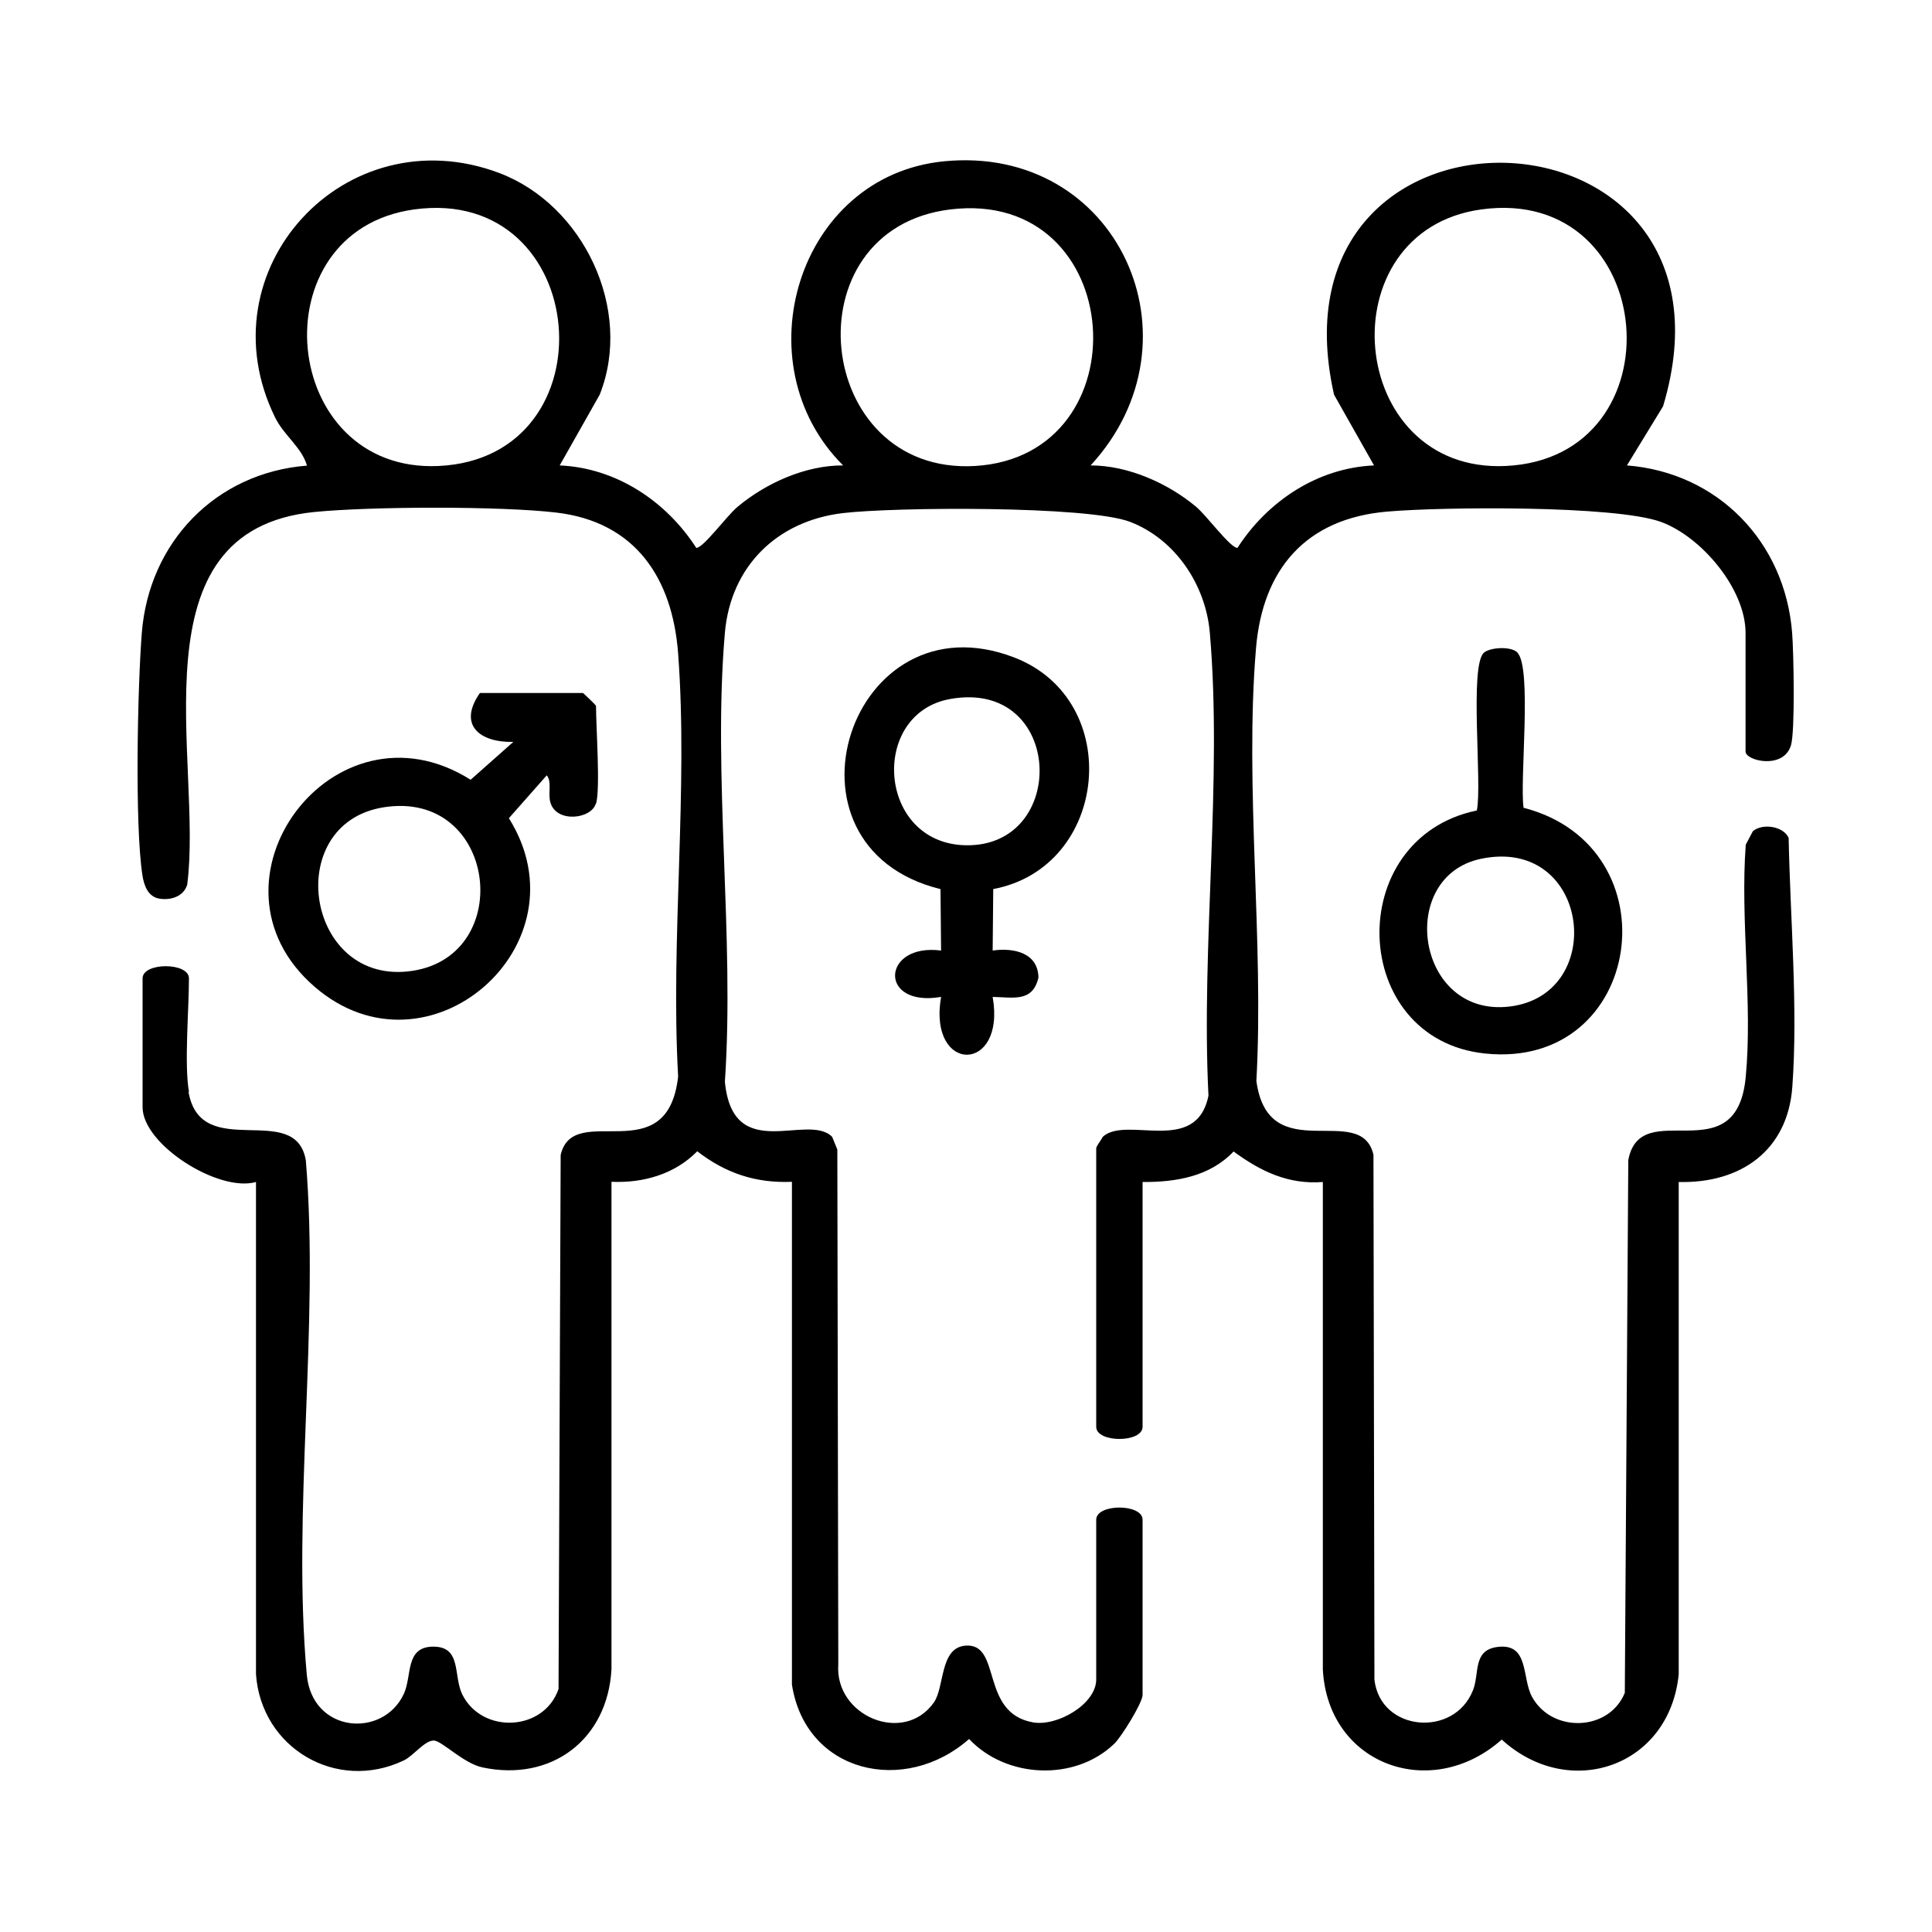 <?xml version="1.0" encoding="UTF-8"?>
<svg id="icon" xmlns="http://www.w3.org/2000/svg" viewBox="0 0 100 100">
  <path d="M9.76,56.53c.65,3.66,5.53.4,6.07,3.53.71,8.58-.72,18.17.05,26.63.28,3.02,3.94,3.3,5.02.99.44-.94.05-2.45,1.53-2.45s1.02,1.5,1.5,2.48c1.03,2.06,4.23,1.91,4.98-.29l.11-27.64c.66-2.85,5.52.92,6.08-4.06-.4-7.13.53-14.83,0-21.89-.29-3.89-2.2-6.82-6.31-7.3-2.9-.34-9.57-.32-12.51-.03-9.51.94-5.76,12.91-6.59,19.29-.18.6-.82.81-1.4.73-.63-.08-.84-.69-.92-1.23-.4-2.59-.25-9.75-.03-12.53.37-4.7,3.83-8.29,8.55-8.66-.28-.96-1.18-1.54-1.65-2.49-3.75-7.64,3.62-15.65,11.59-12.66,4.36,1.64,6.96,7.07,5.21,11.48l-2.07,3.66c2.93.13,5.51,1.85,7.07,4.27.37,0,1.58-1.67,2.14-2.13,1.47-1.23,3.52-2.15,5.46-2.14-5.28-5.26-2.36-14.99,5.21-15.74,9-.89,13.59,9.24,7.6,15.74,1.94,0,4,.92,5.46,2.14.55.46,1.77,2.13,2.14,2.13,1.56-2.42,4.14-4.14,7.07-4.27l-2.07-3.66c-3.73-16.53,21.91-15.67,17.03.6l-1.87,3.06c4.71.37,8.18,3.96,8.55,8.66.08,1,.16,5.09-.06,5.83-.39,1.27-2.35.8-2.35.32v-6.14c0-2.28-2.29-4.99-4.39-5.75-2.39-.86-11.32-.78-14.16-.53-4.21.36-6.45,2.98-6.79,7.08-.6,7.17.42,15.13.02,22.39.62,4.58,5.41,1.02,6.06,3.82l.05,27.17c.31,2.7,4.13,3.01,5.1.55.35-.88-.02-2.06,1.24-2.24,1.7-.24,1.27,1.62,1.83,2.6,1.05,1.87,3.98,1.76,4.79-.23l.18-27.57c.63-3.41,5.61.76,6.08-4.32.36-3.81-.29-8.14,0-12.01l.37-.7c.5-.42,1.58-.26,1.85.35.08,4.13.49,8.8.19,12.89-.24,3.29-2.67,5-5.88,4.92v25.48c-.48,4.81-5.68,6.56-9.16,3.38-3.65,3.24-9,1.31-9.26-3.63v-25.23c-1.8.14-3.23-.56-4.62-1.58-1.23,1.3-2.98,1.59-4.71,1.58v12.67c0,.84-2.4.84-2.4,0v-14.41c0-.12.26-.43.34-.6,1.22-1.12,4.84.99,5.47-2.13-.39-7.73.73-16.34.07-23.96-.21-2.47-1.78-4.84-4.13-5.74-2.2-.84-12.22-.77-14.88-.45-3.4.41-5.79,2.76-6.09,6.19-.64,7.42.51,15.72,0,23.24.41,4.3,4.28,1.58,5.55,2.85l.27.66.05,26.64c-.2,2.68,3.38,4.18,4.94,1.99.57-.8.3-2.82,1.62-2.95,1.93-.18.74,3.48,3.52,3.97,1.26.22,3.27-.95,3.27-2.22v-8.27c0-.84,2.4-.84,2.4,0v9.07c0,.4-1.1,2.18-1.47,2.53-2.03,1.95-5.58,1.8-7.51-.25-3.32,2.93-8.46,1.78-9.17-2.82v-26.02c-1.88.08-3.44-.45-4.9-1.58-1.17,1.19-2.79,1.65-4.44,1.58v25.23c-.2,3.64-3.11,5.84-6.68,5.08-.99-.21-2.11-1.39-2.52-1.39-.48,0-1.06.8-1.55,1.03-3.48,1.66-7.38-.64-7.65-4.46v-25.48c-1.94.55-5.87-1.94-5.87-3.87v-6.67c0-.84,2.4-.84,2.4,0,0,1.62-.25,4.44,0,5.87ZM21.44,10.84c-8.14,1.12-6.98,13.65,1.25,13.28,9.07-.41,7.94-14.54-1.25-13.28ZM49.19,10.84c-8.38,1.02-7.08,13.75,1.26,13.28,8.79-.5,7.92-14.39-1.26-13.28ZM76.67,10.84c-8.06,1.11-6.99,13.65,1.25,13.28,9.09-.41,7.99-14.55-1.25-13.28Z"/>
  <path d="M30.84,41.59c-.23.81-2.04,1.02-2.35-.05-.14-.47.09-1.07-.19-1.41l-1.96,2.22c4.11,6.56-4.19,13.79-10.05,8.73-6.28-5.42.98-15.19,8.07-10.72l2.21-1.96c-1.76.04-2.88-.89-1.73-2.53h5.34s.67.62.67.67c0,1.13.23,4.26,0,5.07ZM19.83,41.79c-5.29.87-3.99,9.3,1.52,8.46,5.38-.82,4.35-9.42-1.52-8.46Z"/>
  <path d="M51.41,46.02l-.03,3.18c1.1-.16,2.35.12,2.37,1.4-.3,1.29-1.3,1.02-2.37,1,.7,3.98-3.36,4-2.67,0-3.27.56-3.08-2.8,0-2.4l-.03-3.18c-8.95-2.2-4.67-15.29,3.84-11.98,5.7,2.22,4.87,10.86-1.12,11.98ZM49.18,36.18c-4.19.75-3.77,7.46.78,7.57,5.38.13,5.12-8.63-.78-7.57Z"/>
  <path d="M78.54,33.78c.77.8.11,6.61.32,8.03,7.86,2.03,6.22,13.57-1.99,12.72-7.05-.73-7.38-11.14-.43-12.58.29-1.36-.4-7.5.37-8.17.31-.27,1.4-.35,1.74,0ZM76.66,44.45c-4.33.9-3.4,7.99,1.24,7.67,5.37-.38,4.48-8.86-1.24-7.67Z"/>
</svg>